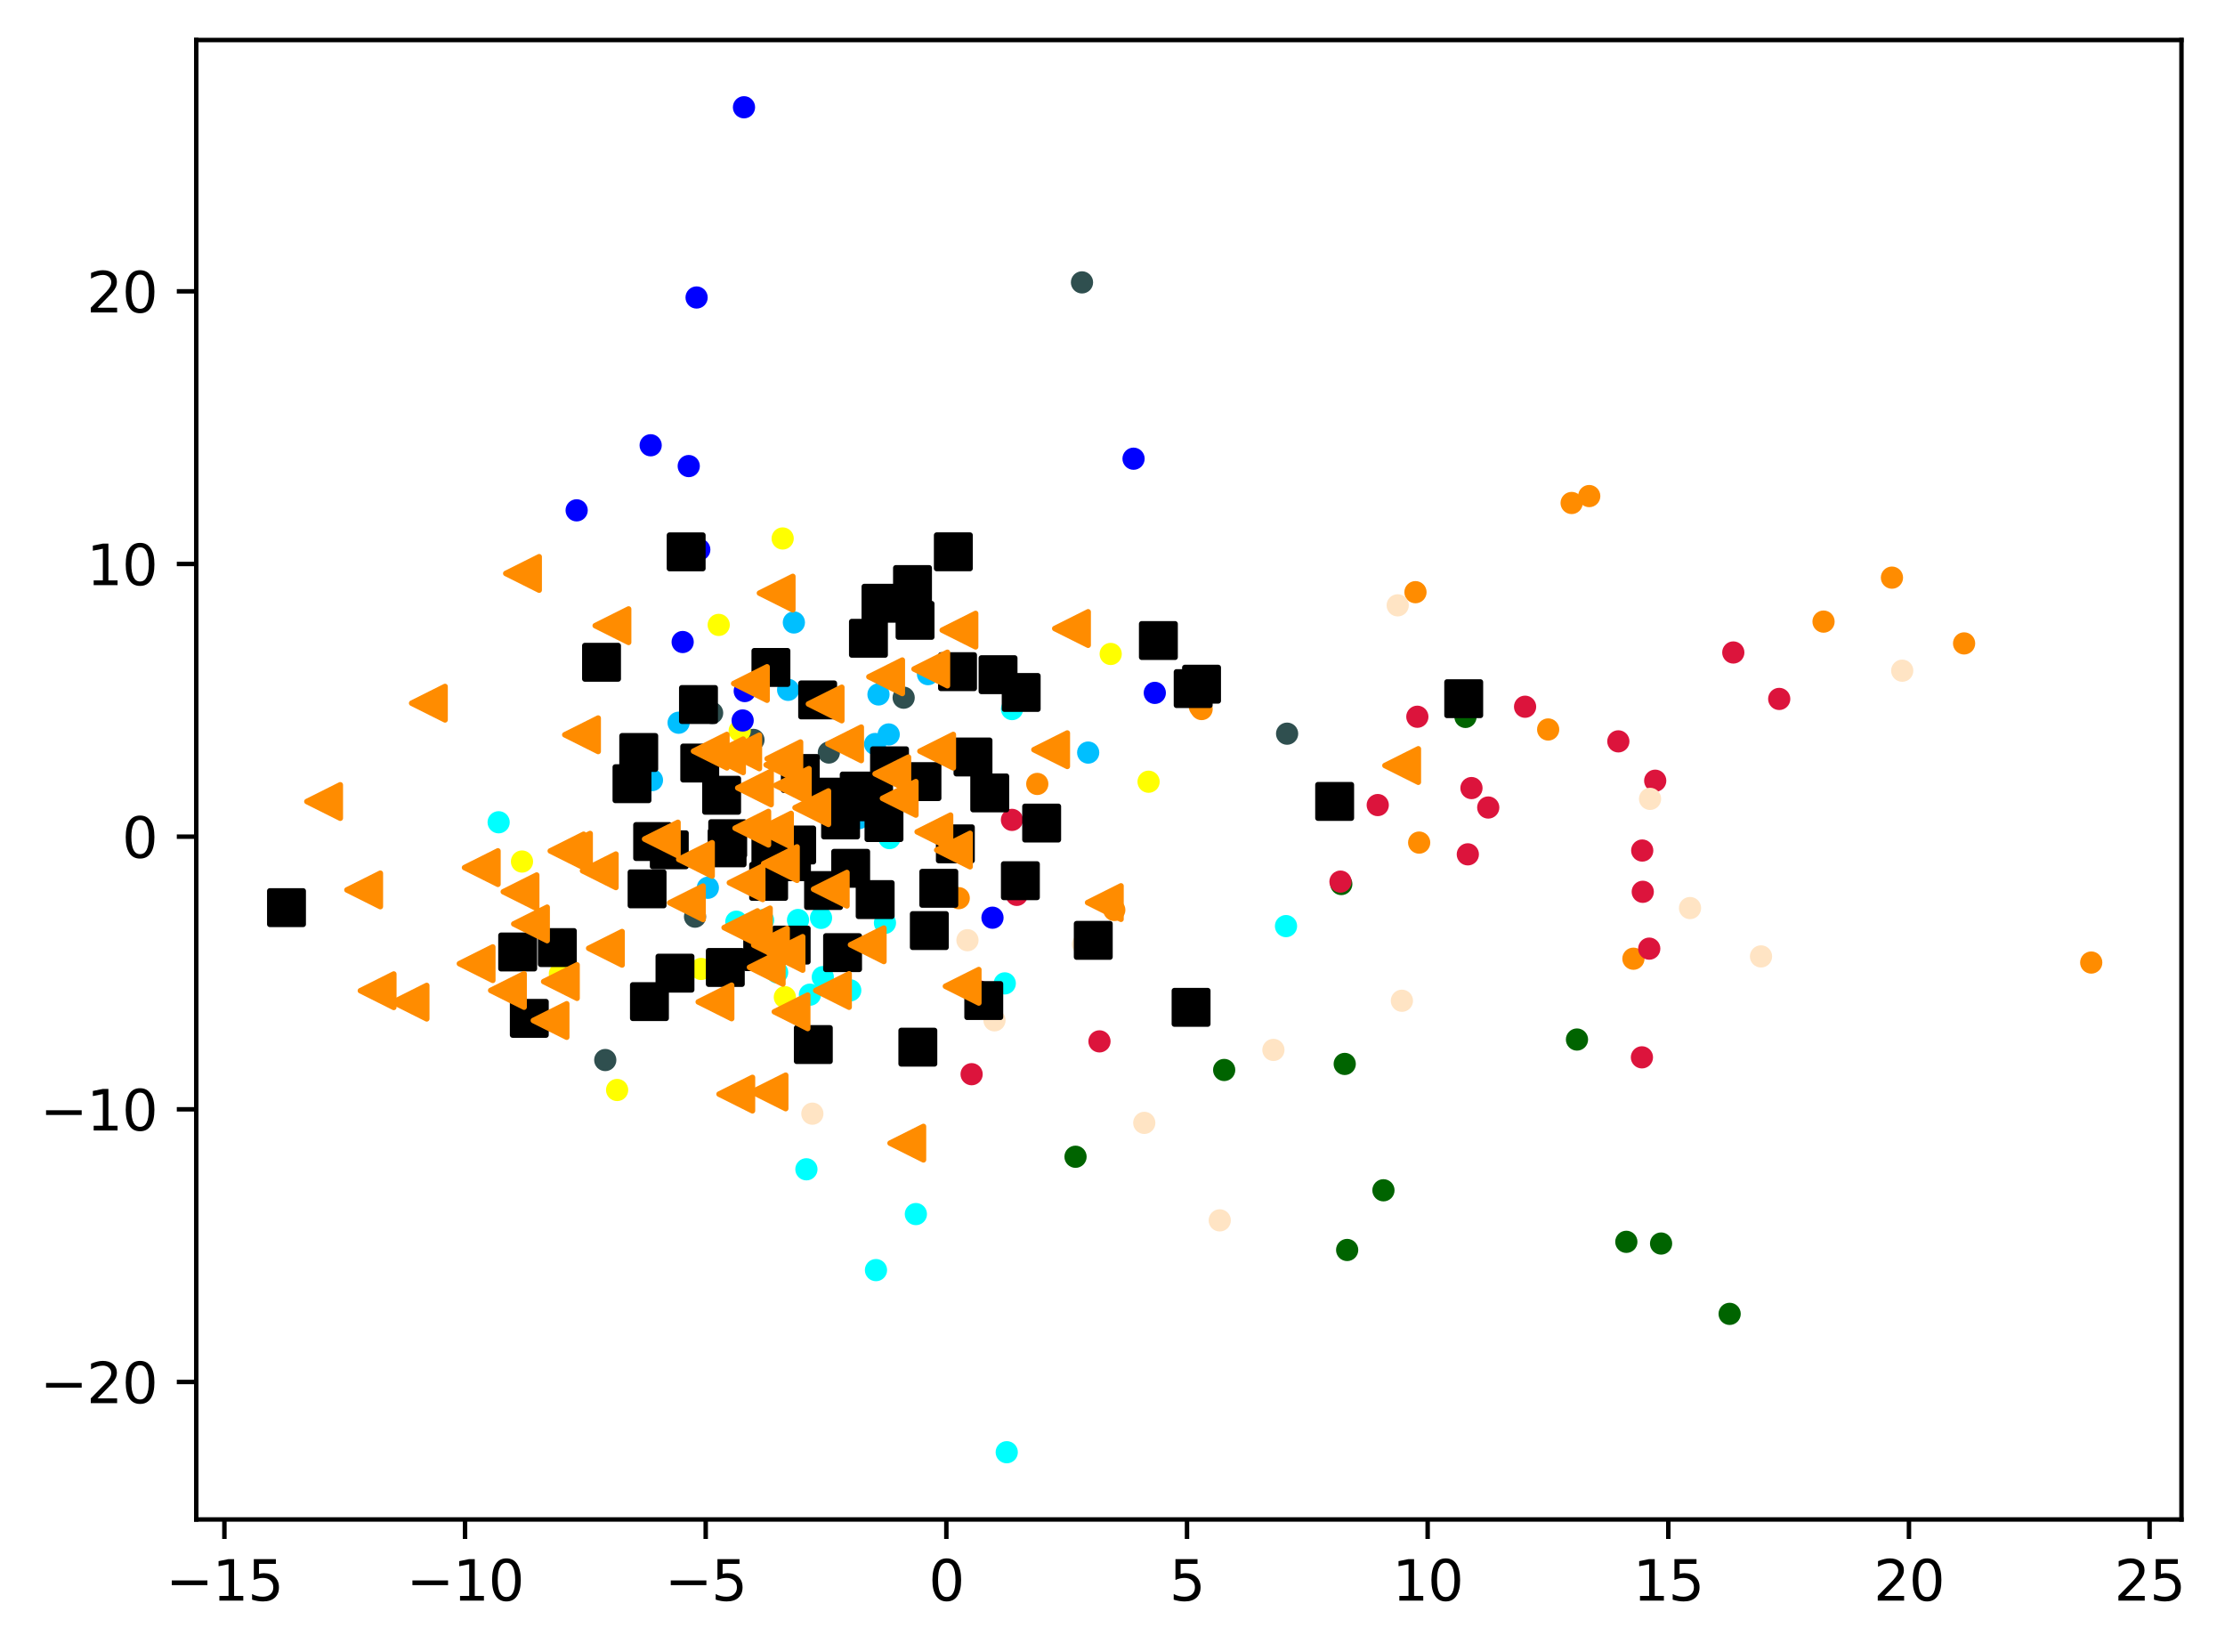 <?xml version="1.0" encoding="utf-8" standalone="no"?>
<!DOCTYPE svg PUBLIC "-//W3C//DTD SVG 1.1//EN"
  "http://www.w3.org/Graphics/SVG/1.1/DTD/svg11.dtd">
<svg xmlns:xlink="http://www.w3.org/1999/xlink" width="400.256pt" height="297.19pt" viewBox="0 0 400.256 297.19" xmlns="http://www.w3.org/2000/svg" version="1.1">
 <defs>
  <style type="text/css">*{stroke-linejoin: round; stroke-linecap: butt}</style>
 </defs>
 <g id="figure_1">
  <g id="patch_1">
   <path d="M 0 297.19 
L 400.256 297.19 
L 400.256 0 
L 0 0 
z
" style="fill: #ffffff"/>
  </g>
  <g id="axes_1">
   <g id="patch_2">
    <path d="M 35.305 273.312 
L 392.425 273.312 
L 392.425 7.2 
L 35.305 7.2 
z
" style="fill: #ffffff"/>
   </g>
   <g id="PathCollection_1">
    <defs>
     <path id="m249f05733f" d="M 0 1.5 
C 0.398 1.5 0.779 1.342 1.061 1.061 
C 1.342 0.779 1.5 0.398 1.5 0 
C 1.5 -0.398 1.342 -0.779 1.061 -1.061 
C 0.779 -1.342 0.398 -1.5 0 -1.5 
C -0.398 -1.5 -0.779 -1.342 -1.061 -1.061 
C -1.342 -0.779 -1.5 -0.398 -1.5 0 
C -1.5 0.398 -1.342 0.779 -1.061 1.061 
C -0.779 1.342 -0.398 1.5 0 1.5 
z
" style="stroke: #ff8c00"/>
    </defs>
    <g clip-path="url(#p30c69bd52c)">
     <use xlink:href="#m249f05733f" x="278.499" y="131.215" style="fill: #ff8c00; stroke: #ff8c00"/>
     <use xlink:href="#m249f05733f" x="172.466" y="161.555" style="fill: #ff8c00; stroke: #ff8c00"/>
     <use xlink:href="#m249f05733f" x="285.888" y="89.231" style="fill: #ff8c00; stroke: #ff8c00"/>
     <use xlink:href="#m249f05733f" x="328.037" y="111.811" style="fill: #ff8c00; stroke: #ff8c00"/>
     <use xlink:href="#m249f05733f" x="254.63" y="106.518" style="fill: #ff8c00; stroke: #ff8c00"/>
     <use xlink:href="#m249f05733f" x="200.449" y="163.679" style="fill: #ff8c00; stroke: #ff8c00"/>
     <use xlink:href="#m249f05733f" x="293.836" y="172.446" style="fill: #ff8c00; stroke: #ff8c00"/>
     <use xlink:href="#m249f05733f" x="215.845" y="127.097" style="fill: #ff8c00; stroke: #ff8c00"/>
     <use xlink:href="#m249f05733f" x="216.158" y="127.538" style="fill: #ff8c00; stroke: #ff8c00"/>
     <use xlink:href="#m249f05733f" x="255.294" y="151.561" style="fill: #ff8c00; stroke: #ff8c00"/>
     <use xlink:href="#m249f05733f" x="353.322" y="115.733" style="fill: #ff8c00; stroke: #ff8c00"/>
     <use xlink:href="#m249f05733f" x="376.192" y="173.136" style="fill: #ff8c00; stroke: #ff8c00"/>
     <use xlink:href="#m249f05733f" x="340.344" y="103.902" style="fill: #ff8c00; stroke: #ff8c00"/>
     <use xlink:href="#m249f05733f" x="282.724" y="90.474" style="fill: #ff8c00; stroke: #ff8c00"/>
     <use xlink:href="#m249f05733f" x="186.596" y="141.009" style="fill: #ff8c00; stroke: #ff8c00"/>
    </g>
   </g>
   <g id="PathCollection_2">
    <defs>
     <path id="m7007bc467b" d="M 0 1.5 
C 0.398 1.5 0.779 1.342 1.061 1.061 
C 1.342 0.779 1.5 0.398 1.5 0 
C 1.5 -0.398 1.342 -0.779 1.061 -1.061 
C 0.779 -1.342 0.398 -1.5 0 -1.5 
C -0.398 -1.5 -0.779 -1.342 -1.061 -1.061 
C -1.342 -0.779 -1.5 -0.398 -1.5 0 
C -1.5 0.398 -1.342 0.779 -1.061 1.061 
C -0.779 1.342 -0.398 1.5 0 1.5 
z
" style="stroke: #006400"/>
    </defs>
    <g clip-path="url(#p30c69bd52c)">
     <use xlink:href="#m7007bc467b" x="248.867" y="214.1" style="fill: #006400; stroke: #006400"/>
     <use xlink:href="#m7007bc467b" x="263.628" y="128.954" style="fill: #006400; stroke: #006400"/>
     <use xlink:href="#m7007bc467b" x="298.813" y="223.679" style="fill: #006400; stroke: #006400"/>
     <use xlink:href="#m7007bc467b" x="193.478" y="208.068" style="fill: #006400; stroke: #006400"/>
     <use xlink:href="#m7007bc467b" x="292.562" y="223.372" style="fill: #006400; stroke: #006400"/>
     <use xlink:href="#m7007bc467b" x="241.285" y="159.012" style="fill: #006400; stroke: #006400"/>
     <use xlink:href="#m7007bc467b" x="311.145" y="236.329" style="fill: #006400; stroke: #006400"/>
     <use xlink:href="#m7007bc467b" x="241.903" y="191.373" style="fill: #006400; stroke: #006400"/>
     <use xlink:href="#m7007bc467b" x="283.684" y="186.983" style="fill: #006400; stroke: #006400"/>
     <use xlink:href="#m7007bc467b" x="242.341" y="224.837" style="fill: #006400; stroke: #006400"/>
     <use xlink:href="#m7007bc467b" x="220.216" y="192.46" style="fill: #006400; stroke: #006400"/>
    </g>
   </g>
   <g id="PathCollection_3">
    <defs>
     <path id="ma12c6353f6" d="M 0 1.5 
C 0.398 1.5 0.779 1.342 1.061 1.061 
C 1.342 0.779 1.5 0.398 1.5 0 
C 1.5 -0.398 1.342 -0.779 1.061 -1.061 
C 0.779 -1.342 0.398 -1.5 0 -1.5 
C -0.398 -1.5 -0.779 -1.342 -1.061 -1.061 
C -1.342 -0.779 -1.5 -0.398 -1.5 0 
C -1.5 0.398 -1.342 0.779 -1.061 1.061 
C -0.779 1.342 -0.398 1.5 0 1.5 
z
" style="stroke: #2f4f4f"/>
    </defs>
    <g clip-path="url(#p30c69bd52c)">
     <use xlink:href="#ma12c6353f6" x="231.537" y="131.969" style="fill: #2f4f4f; stroke: #2f4f4f"/>
     <use xlink:href="#ma12c6353f6" x="135.539" y="133.087" style="fill: #2f4f4f; stroke: #2f4f4f"/>
     <use xlink:href="#ma12c6353f6" x="162.56" y="125.497" style="fill: #2f4f4f; stroke: #2f4f4f"/>
     <use xlink:href="#ma12c6353f6" x="125.031" y="164.884" style="fill: #2f4f4f; stroke: #2f4f4f"/>
     <use xlink:href="#ma12c6353f6" x="128.104" y="128.245" style="fill: #2f4f4f; stroke: #2f4f4f"/>
     <use xlink:href="#ma12c6353f6" x="149.103" y="135.36" style="fill: #2f4f4f; stroke: #2f4f4f"/>
     <use xlink:href="#ma12c6353f6" x="194.64" y="50.794" style="fill: #2f4f4f; stroke: #2f4f4f"/>
     <use xlink:href="#ma12c6353f6" x="160.185" y="150.003" style="fill: #2f4f4f; stroke: #2f4f4f"/>
     <use xlink:href="#ma12c6353f6" x="108.881" y="190.673" style="fill: #2f4f4f; stroke: #2f4f4f"/>
    </g>
   </g>
   <g id="PathCollection_4">
    <defs>
     <path id="m478b1f4c44" d="M 0 1.5 
C 0.398 1.5 0.779 1.342 1.061 1.061 
C 1.342 0.779 1.5 0.398 1.5 0 
C 1.5 -0.398 1.342 -0.779 1.061 -1.061 
C 0.779 -1.342 0.398 -1.5 0 -1.5 
C -0.398 -1.5 -0.779 -1.342 -1.061 -1.061 
C -1.342 -0.779 -1.5 -0.398 -1.5 0 
C -1.5 0.398 -1.342 0.779 -1.061 1.061 
C -0.779 1.342 -0.398 1.5 0 1.5 
z
" style="stroke: #00bfff"/>
    </defs>
    <g clip-path="url(#p30c69bd52c)">
     <use xlink:href="#m478b1f4c44" x="156.511" y="146.781" style="fill: #00bfff; stroke: #00bfff"/>
     <use xlink:href="#m478b1f4c44" x="142.81" y="111.966" style="fill: #00bfff; stroke: #00bfff"/>
     <use xlink:href="#m478b1f4c44" x="141.776" y="124.084" style="fill: #00bfff; stroke: #00bfff"/>
     <use xlink:href="#m478b1f4c44" x="158.031" y="124.912" style="fill: #00bfff; stroke: #00bfff"/>
     <use xlink:href="#m478b1f4c44" x="159.314" y="146.089" style="fill: #00bfff; stroke: #00bfff"/>
     <use xlink:href="#m478b1f4c44" x="195.753" y="135.37" style="fill: #00bfff; stroke: #00bfff"/>
     <use xlink:href="#m478b1f4c44" x="166.939" y="121.26" style="fill: #00bfff; stroke: #00bfff"/>
     <use xlink:href="#m478b1f4c44" x="154.523" y="147.151" style="fill: #00bfff; stroke: #00bfff"/>
     <use xlink:href="#m478b1f4c44" x="157.428" y="133.828" style="fill: #00bfff; stroke: #00bfff"/>
     <use xlink:href="#m478b1f4c44" x="122.075" y="129.999" style="fill: #00bfff; stroke: #00bfff"/>
     <use xlink:href="#m478b1f4c44" x="159.869" y="132.108" style="fill: #00bfff; stroke: #00bfff"/>
     <use xlink:href="#m478b1f4c44" x="127.336" y="159.686" style="fill: #00bfff; stroke: #00bfff"/>
     <use xlink:href="#m478b1f4c44" x="117.282" y="140.326" style="fill: #00bfff; stroke: #00bfff"/>
    </g>
   </g>
   <g id="PathCollection_5">
    <defs>
     <path id="meb91147ff7" d="M 0 1.5 
C 0.398 1.5 0.779 1.342 1.061 1.061 
C 1.342 0.779 1.5 0.398 1.5 0 
C 1.5 -0.398 1.342 -0.779 1.061 -1.061 
C 0.779 -1.342 0.398 -1.5 0 -1.5 
C -0.398 -1.5 -0.779 -1.342 -1.061 -1.061 
C -1.342 -0.779 -1.5 -0.398 -1.5 0 
C -1.5 0.398 -1.342 0.779 -1.061 1.061 
C -0.779 1.342 -0.398 1.5 0 1.5 
z
" style="stroke: #ffff00"/>
    </defs>
    <g clip-path="url(#p30c69bd52c)">
     <use xlink:href="#meb91147ff7" x="131.084" y="144.485" style="fill: #ffff00; stroke: #ffff00"/>
     <use xlink:href="#meb91147ff7" x="111.014" y="196.059" style="fill: #ffff00; stroke: #ffff00"/>
     <use xlink:href="#meb91147ff7" x="129.289" y="112.404" style="fill: #ffff00; stroke: #ffff00"/>
     <use xlink:href="#meb91147ff7" x="140.794" y="96.857" style="fill: #ffff00; stroke: #ffff00"/>
     <use xlink:href="#meb91147ff7" x="93.901" y="154.967" style="fill: #ffff00; stroke: #ffff00"/>
     <use xlink:href="#meb91147ff7" x="127.024" y="154.097" style="fill: #ffff00; stroke: #ffff00"/>
     <use xlink:href="#meb91147ff7" x="133.065" y="131.451" style="fill: #ffff00; stroke: #ffff00"/>
     <use xlink:href="#meb91147ff7" x="199.803" y="117.629" style="fill: #ffff00; stroke: #ffff00"/>
     <use xlink:href="#meb91147ff7" x="141.189" y="179.361" style="fill: #ffff00; stroke: #ffff00"/>
     <use xlink:href="#meb91147ff7" x="115.688" y="158.644" style="fill: #ffff00; stroke: #ffff00"/>
     <use xlink:href="#meb91147ff7" x="206.618" y="140.61" style="fill: #ffff00; stroke: #ffff00"/>
     <use xlink:href="#meb91147ff7" x="130.675" y="143.252" style="fill: #ffff00; stroke: #ffff00"/>
     <use xlink:href="#meb91147ff7" x="126.127" y="174.288" style="fill: #ffff00; stroke: #ffff00"/>
     <use xlink:href="#meb91147ff7" x="100.72" y="175.158" style="fill: #ffff00; stroke: #ffff00"/>
    </g>
   </g>
   <g id="PathCollection_6">
    <defs>
     <path id="m4ea1541c73" d="M 0 1.5 
C 0.398 1.5 0.779 1.342 1.061 1.061 
C 1.342 0.779 1.5 0.398 1.5 0 
C 1.5 -0.398 1.342 -0.779 1.061 -1.061 
C 0.779 -1.342 0.398 -1.5 0 -1.5 
C -0.398 -1.5 -0.779 -1.342 -1.061 -1.061 
C -1.342 -0.779 -1.5 -0.398 -1.5 0 
C -1.5 0.398 -1.342 0.779 -1.061 1.061 
C -0.779 1.342 -0.398 1.5 0 1.5 
z
" style="stroke: #00ffff"/>
    </defs>
    <g clip-path="url(#p30c69bd52c)">
     <use xlink:href="#m4ea1541c73" x="145.695" y="178.916" style="fill: #00ffff; stroke: #00ffff"/>
     <use xlink:href="#m4ea1541c73" x="143.558" y="165.484" style="fill: #00ffff; stroke: #00ffff"/>
     <use xlink:href="#m4ea1541c73" x="182.053" y="127.547" style="fill: #00ffff; stroke: #00ffff"/>
     <use xlink:href="#m4ea1541c73" x="160.002" y="150.751" style="fill: #00ffff; stroke: #00ffff"/>
     <use xlink:href="#m4ea1541c73" x="180.749" y="176.884" style="fill: #00ffff; stroke: #00ffff"/>
     <use xlink:href="#m4ea1541c73" x="148.014" y="175.761" style="fill: #00ffff; stroke: #00ffff"/>
     <use xlink:href="#m4ea1541c73" x="181.103" y="261.216" style="fill: #00ffff; stroke: #00ffff"/>
     <use xlink:href="#m4ea1541c73" x="157.58" y="228.459" style="fill: #00ffff; stroke: #00ffff"/>
     <use xlink:href="#m4ea1541c73" x="120.89" y="175.085" style="fill: #00ffff; stroke: #00ffff"/>
     <use xlink:href="#m4ea1541c73" x="139.798" y="174.906" style="fill: #00ffff; stroke: #00ffff"/>
     <use xlink:href="#m4ea1541c73" x="132.467" y="165.791" style="fill: #00ffff; stroke: #00ffff"/>
     <use xlink:href="#m4ea1541c73" x="137.272" y="165.509" style="fill: #00ffff; stroke: #00ffff"/>
     <use xlink:href="#m4ea1541c73" x="175.908" y="136.363" style="fill: #00ffff; stroke: #00ffff"/>
     <use xlink:href="#m4ea1541c73" x="147.698" y="165.104" style="fill: #00ffff; stroke: #00ffff"/>
     <use xlink:href="#m4ea1541c73" x="145.065" y="210.325" style="fill: #00ffff; stroke: #00ffff"/>
     <use xlink:href="#m4ea1541c73" x="231.34" y="166.581" style="fill: #00ffff; stroke: #00ffff"/>
     <use xlink:href="#m4ea1541c73" x="152.952" y="178.14" style="fill: #00ffff; stroke: #00ffff"/>
     <use xlink:href="#m4ea1541c73" x="164.756" y="218.379" style="fill: #00ffff; stroke: #00ffff"/>
     <use xlink:href="#m4ea1541c73" x="159.195" y="166.001" style="fill: #00ffff; stroke: #00ffff"/>
     <use xlink:href="#m4ea1541c73" x="89.702" y="147.904" style="fill: #00ffff; stroke: #00ffff"/>
     <use xlink:href="#m4ea1541c73" x="144.924" y="186.267" style="fill: #00ffff; stroke: #00ffff"/>
    </g>
   </g>
   <g id="PathCollection_7">
    <defs>
     <path id="m475342ee6a" d="M 0 1.5 
C 0.398 1.5 0.779 1.342 1.061 1.061 
C 1.342 0.779 1.5 0.398 1.5 0 
C 1.5 -0.398 1.342 -0.779 1.061 -1.061 
C 0.779 -1.342 0.398 -1.5 0 -1.5 
C -0.398 -1.5 -0.779 -1.342 -1.061 -1.061 
C -1.342 -0.779 -1.5 -0.398 -1.5 0 
C -1.5 0.398 -1.342 0.779 -1.061 1.061 
C -0.779 1.342 -0.398 1.5 0 1.5 
z
" style="stroke: #0000ff"/>
    </defs>
    <g clip-path="url(#p30c69bd52c)">
     <use xlink:href="#m475342ee6a" x="178.538" y="165.069" style="fill: #0000ff; stroke: #0000ff"/>
     <use xlink:href="#m475342ee6a" x="207.737" y="124.63" style="fill: #0000ff; stroke: #0000ff"/>
     <use xlink:href="#m475342ee6a" x="117.049" y="80.093" style="fill: #0000ff; stroke: #0000ff"/>
     <use xlink:href="#m475342ee6a" x="133.595" y="129.594" style="fill: #0000ff; stroke: #0000ff"/>
     <use xlink:href="#m475342ee6a" x="125.796" y="98.862" style="fill: #0000ff; stroke: #0000ff"/>
     <use xlink:href="#m475342ee6a" x="203.915" y="82.51" style="fill: #0000ff; stroke: #0000ff"/>
     <use xlink:href="#m475342ee6a" x="133.973" y="124.304" style="fill: #0000ff; stroke: #0000ff"/>
     <use xlink:href="#m475342ee6a" x="125.311" y="53.512" style="fill: #0000ff; stroke: #0000ff"/>
     <use xlink:href="#m475342ee6a" x="103.735" y="91.796" style="fill: #0000ff; stroke: #0000ff"/>
     <use xlink:href="#m475342ee6a" x="133.836" y="19.296" style="fill: #0000ff; stroke: #0000ff"/>
     <use xlink:href="#m475342ee6a" x="123.897" y="83.835" style="fill: #0000ff; stroke: #0000ff"/>
     <use xlink:href="#m475342ee6a" x="122.805" y="115.482" style="fill: #0000ff; stroke: #0000ff"/>
    </g>
   </g>
   <g id="PathCollection_8">
    <defs>
     <path id="md95b2ec59e" d="M 0 1.5 
C 0.398 1.5 0.779 1.342 1.061 1.061 
C 1.342 0.779 1.5 0.398 1.5 0 
C 1.5 -0.398 1.342 -0.779 1.061 -1.061 
C 0.779 -1.342 0.398 -1.5 0 -1.5 
C -0.398 -1.5 -0.779 -1.342 -1.061 -1.061 
C -1.342 -0.779 -1.5 -0.398 -1.5 0 
C -1.5 0.398 -1.342 0.779 -1.061 1.061 
C -0.779 1.342 -0.398 1.5 0 1.5 
z
" style="stroke: #dc143c"/>
    </defs>
    <g clip-path="url(#p30c69bd52c)">
     <use xlink:href="#md95b2ec59e" x="295.516" y="160.411" style="fill: #dc143c; stroke: #dc143c"/>
     <use xlink:href="#md95b2ec59e" x="264.703" y="141.753" style="fill: #dc143c; stroke: #dc143c"/>
     <use xlink:href="#md95b2ec59e" x="297.757" y="140.431" style="fill: #dc143c; stroke: #dc143c"/>
     <use xlink:href="#md95b2ec59e" x="254.967" y="128.923" style="fill: #dc143c; stroke: #dc143c"/>
     <use xlink:href="#md95b2ec59e" x="291.124" y="133.351" style="fill: #dc143c; stroke: #dc143c"/>
     <use xlink:href="#md95b2ec59e" x="247.842" y="144.81" style="fill: #dc143c; stroke: #dc143c"/>
     <use xlink:href="#md95b2ec59e" x="274.347" y="127.122" style="fill: #dc143c; stroke: #dc143c"/>
     <use xlink:href="#md95b2ec59e" x="241.138" y="158.579" style="fill: #dc143c; stroke: #dc143c"/>
     <use xlink:href="#md95b2ec59e" x="182.041" y="147.475" style="fill: #dc143c; stroke: #dc143c"/>
     <use xlink:href="#md95b2ec59e" x="295.366" y="190.187" style="fill: #dc143c; stroke: #dc143c"/>
     <use xlink:href="#md95b2ec59e" x="295.419" y="152.989" style="fill: #dc143c; stroke: #dc143c"/>
     <use xlink:href="#md95b2ec59e" x="197.786" y="187.315" style="fill: #dc143c; stroke: #dc143c"/>
     <use xlink:href="#md95b2ec59e" x="267.72" y="145.251" style="fill: #dc143c; stroke: #dc143c"/>
     <use xlink:href="#md95b2ec59e" x="176.067" y="178.288" style="fill: #dc143c; stroke: #dc143c"/>
     <use xlink:href="#md95b2ec59e" x="320.064" y="125.719" style="fill: #dc143c; stroke: #dc143c"/>
     <use xlink:href="#md95b2ec59e" x="296.683" y="170.634" style="fill: #dc143c; stroke: #dc143c"/>
     <use xlink:href="#md95b2ec59e" x="311.804" y="117.365" style="fill: #dc143c; stroke: #dc143c"/>
     <use xlink:href="#md95b2ec59e" x="182.905" y="160.965" style="fill: #dc143c; stroke: #dc143c"/>
     <use xlink:href="#md95b2ec59e" x="264.047" y="153.671" style="fill: #dc143c; stroke: #dc143c"/>
     <use xlink:href="#md95b2ec59e" x="174.785" y="193.218" style="fill: #dc143c; stroke: #dc143c"/>
    </g>
   </g>
   <g id="PathCollection_9">
    <defs>
     <path id="m4b55463015" d="M 0 1.5 
C 0.398 1.5 0.779 1.342 1.061 1.061 
C 1.342 0.779 1.5 0.398 1.5 0 
C 1.5 -0.398 1.342 -0.779 1.061 -1.061 
C 0.779 -1.342 0.398 -1.5 0 -1.5 
C -0.398 -1.5 -0.779 -1.342 -1.061 -1.061 
C -1.342 -0.779 -1.5 -0.398 -1.5 0 
C -1.5 0.398 -1.342 0.779 -1.061 1.061 
C -0.779 1.342 -0.398 1.5 0 1.5 
z
" style="stroke: #ffe4c4"/>
    </defs>
    <g clip-path="url(#p30c69bd52c)">
     <use xlink:href="#m4b55463015" x="342.191" y="120.64" style="fill: #ffe4c4; stroke: #ffe4c4"/>
     <use xlink:href="#m4b55463015" x="304.017" y="163.336" style="fill: #ffe4c4; stroke: #ffe4c4"/>
     <use xlink:href="#m4b55463015" x="194.815" y="169.852" style="fill: #ffe4c4; stroke: #ffe4c4"/>
     <use xlink:href="#m4b55463015" x="205.843" y="201.977" style="fill: #ffe4c4; stroke: #ffe4c4"/>
     <use xlink:href="#m4b55463015" x="316.789" y="172.034" style="fill: #ffe4c4; stroke: #ffe4c4"/>
     <use xlink:href="#m4b55463015" x="174.035" y="169.115" style="fill: #ffe4c4; stroke: #ffe4c4"/>
     <use xlink:href="#m4b55463015" x="296.828" y="143.695" style="fill: #ffe4c4; stroke: #ffe4c4"/>
     <use xlink:href="#m4b55463015" x="146.137" y="200.317" style="fill: #ffe4c4; stroke: #ffe4c4"/>
     <use xlink:href="#m4b55463015" x="219.42" y="219.511" style="fill: #ffe4c4; stroke: #ffe4c4"/>
     <use xlink:href="#m4b55463015" x="229.075" y="188.853" style="fill: #ffe4c4; stroke: #ffe4c4"/>
     <use xlink:href="#m4b55463015" x="252.187" y="180.007" style="fill: #ffe4c4; stroke: #ffe4c4"/>
     <use xlink:href="#m4b55463015" x="251.434" y="108.884" style="fill: #ffe4c4; stroke: #ffe4c4"/>
     <use xlink:href="#m4b55463015" x="178.899" y="183.53" style="fill: #ffe4c4; stroke: #ffe4c4"/>
    </g>
   </g>
   <g id="PathCollection_10">
    <defs>
     <path id="m45d7e70e7c" d="M -3 3 
L 3 3 
L 3 -3 
L -3 -3 
z
" style="stroke: #000000"/>
    </defs>
    <g clip-path="url(#p30c69bd52c)">
     <use xlink:href="#m45d7e70e7c" x="160.017" y="137.747" style="stroke: #000000"/>
     <use xlink:href="#m45d7e70e7c" x="165.111" y="188.357" style="stroke: #000000"/>
     <use xlink:href="#m45d7e70e7c" x="172.251" y="120.816" style="stroke: #000000"/>
     <use xlink:href="#m45d7e70e7c" x="138.268" y="158.533" style="stroke: #000000"/>
     <use xlink:href="#m45d7e70e7c" x="137.204" y="171.174" style="stroke: #000000"/>
     <use xlink:href="#m45d7e70e7c" x="121.423" y="175.044" style="stroke: #000000"/>
     <use xlink:href="#m45d7e70e7c" x="142.327" y="169.994" style="stroke: #000000"/>
     <use xlink:href="#m45d7e70e7c" x="183.557" y="158.413" style="stroke: #000000"/>
     <use xlink:href="#m45d7e70e7c" x="143.964" y="139.125" style="stroke: #000000"/>
     <use xlink:href="#m45d7e70e7c" x="164.607" y="111.586" style="stroke: #000000"/>
     <use xlink:href="#m45d7e70e7c" x="120.399" y="152.852" style="stroke: #000000"/>
     <use xlink:href="#m45d7e70e7c" x="116.403" y="159.884" style="stroke: #000000"/>
     <use xlink:href="#m45d7e70e7c" x="113.688" y="140.967" style="stroke: #000000"/>
     <use xlink:href="#m45d7e70e7c" x="100.262" y="170.442" style="stroke: #000000"/>
     <use xlink:href="#m45d7e70e7c" x="143.317" y="151.991" style="stroke: #000000"/>
     <use xlink:href="#m45d7e70e7c" x="167.177" y="167.387" style="stroke: #000000"/>
     <use xlink:href="#m45d7e70e7c" x="114.903" y="135.352" style="stroke: #000000"/>
     <use xlink:href="#m45d7e70e7c" x="117.406" y="151.372" style="stroke: #000000"/>
     <use xlink:href="#m45d7e70e7c" x="183.701" y="124.555" style="stroke: #000000"/>
     <use xlink:href="#m45d7e70e7c" x="175.032" y="136.16" style="stroke: #000000"/>
     <use xlink:href="#m45d7e70e7c" x="165.852" y="140.59" style="stroke: #000000"/>
     <use xlink:href="#m45d7e70e7c" x="171.496" y="99.256" style="stroke: #000000"/>
     <use xlink:href="#m45d7e70e7c" x="176.97" y="179.97" style="stroke: #000000"/>
     <use xlink:href="#m45d7e70e7c" x="125.877" y="137.25" style="stroke: #000000"/>
     <use xlink:href="#m45d7e70e7c" x="147.087" y="125.897" style="stroke: #000000"/>
     <use xlink:href="#m45d7e70e7c" x="151.215" y="147.487" style="stroke: #000000"/>
     <use xlink:href="#m45d7e70e7c" x="142.381" y="155.006" style="stroke: #000000"/>
     <use xlink:href="#m45d7e70e7c" x="130.909" y="150.855" style="stroke: #000000"/>
     <use xlink:href="#m45d7e70e7c" x="154.566" y="142.283" style="stroke: #000000"/>
     <use xlink:href="#m45d7e70e7c" x="178.044" y="142.625" style="stroke: #000000"/>
     <use xlink:href="#m45d7e70e7c" x="157.434" y="161.814" style="stroke: #000000"/>
     <use xlink:href="#m45d7e70e7c" x="214.264" y="181.194" style="stroke: #000000"/>
     <use xlink:href="#m45d7e70e7c" x="164.152" y="105.142" style="stroke: #000000"/>
     <use xlink:href="#m45d7e70e7c" x="153.028" y="156.188" style="stroke: #000000"/>
     <use xlink:href="#m45d7e70e7c" x="138.676" y="153.587" style="stroke: #000000"/>
     <use xlink:href="#m45d7e70e7c" x="123.434" y="99.265" style="stroke: #000000"/>
     <use xlink:href="#m45d7e70e7c" x="216.145" y="123.066" style="stroke: #000000"/>
     <use xlink:href="#m45d7e70e7c" x="108.209" y="119.125" style="stroke: #000000"/>
     <use xlink:href="#m45d7e70e7c" x="240.091" y="144.152" style="stroke: #000000"/>
     <use xlink:href="#m45d7e70e7c" x="168.882" y="159.786" style="stroke: #000000"/>
     <use xlink:href="#m45d7e70e7c" x="116.828" y="180.162" style="stroke: #000000"/>
     <use xlink:href="#m45d7e70e7c" x="129.813" y="143.049" style="stroke: #000000"/>
     <use xlink:href="#m45d7e70e7c" x="51.537" y="163.258" style="stroke: #000000"/>
     <use xlink:href="#m45d7e70e7c" x="146.308" y="187.887" style="stroke: #000000"/>
     <use xlink:href="#m45d7e70e7c" x="196.667" y="169.147" style="stroke: #000000"/>
     <use xlink:href="#m45d7e70e7c" x="130.476" y="174.021" style="stroke: #000000"/>
     <use xlink:href="#m45d7e70e7c" x="130.796" y="152.507" style="stroke: #000000"/>
     <use xlink:href="#m45d7e70e7c" x="156.225" y="114.81" style="stroke: #000000"/>
     <use xlink:href="#m45d7e70e7c" x="148.15" y="160.182" style="stroke: #000000"/>
     <use xlink:href="#m45d7e70e7c" x="214.64" y="123.86" style="stroke: #000000"/>
     <use xlink:href="#m45d7e70e7c" x="159.02" y="147.958" style="stroke: #000000"/>
     <use xlink:href="#m45d7e70e7c" x="151.571" y="171.353" style="stroke: #000000"/>
     <use xlink:href="#m45d7e70e7c" x="149.498" y="143.383" style="stroke: #000000"/>
     <use xlink:href="#m45d7e70e7c" x="179.538" y="121.358" style="stroke: #000000"/>
     <use xlink:href="#m45d7e70e7c" x="95.218" y="183.175" style="stroke: #000000"/>
     <use xlink:href="#m45d7e70e7c" x="138.681" y="120.056" style="stroke: #000000"/>
     <use xlink:href="#m45d7e70e7c" x="263.309" y="125.676" style="stroke: #000000"/>
     <use xlink:href="#m45d7e70e7c" x="208.382" y="115.215" style="stroke: #000000"/>
     <use xlink:href="#m45d7e70e7c" x="157.154" y="144.225" style="stroke: #000000"/>
     <use xlink:href="#m45d7e70e7c" x="187.385" y="148.047" style="stroke: #000000"/>
     <use xlink:href="#m45d7e70e7c" x="93.126" y="171.237" style="stroke: #000000"/>
     <use xlink:href="#m45d7e70e7c" x="171.86" y="151.784" style="stroke: #000000"/>
     <use xlink:href="#m45d7e70e7c" x="158.481" y="108.508" style="stroke: #000000"/>
     <use xlink:href="#m45d7e70e7c" x="125.65" y="126.723" style="stroke: #000000"/>
    </g>
   </g>
   <g id="PathCollection_11">
    <defs>
     <path id="m2136309461" d="M -3 -0 
L 3 3 
L 3 -3 
z
" style="stroke: #ff8c00"/>
    </defs>
    <g clip-path="url(#p30c69bd52c)">
     <use xlink:href="#m2136309461" x="252.141" y="137.698" style="fill: #ff8c00; stroke: #ff8c00"/>
     <use xlink:href="#m2136309461" x="167.432" y="120.336" style="fill: #ff8c00; stroke: #ff8c00"/>
     <use xlink:href="#m2136309461" x="85.645" y="173.336" style="fill: #ff8c00; stroke: #ff8c00"/>
     <use xlink:href="#m2136309461" x="98.946" y="183.56" style="fill: #ff8c00; stroke: #ff8c00"/>
     <use xlink:href="#m2136309461" x="67.838" y="178.202" style="fill: #ff8c00; stroke: #ff8c00"/>
     <use xlink:href="#m2136309461" x="65.416" y="160.072" style="fill: #ff8c00; stroke: #ff8c00"/>
     <use xlink:href="#m2136309461" x="135.524" y="166.367" style="fill: #ff8c00; stroke: #ff8c00"/>
     <use xlink:href="#m2136309461" x="130.688" y="135.953" style="fill: #ff8c00; stroke: #ff8c00"/>
     <use xlink:href="#m2136309461" x="93.989" y="103.147" style="fill: #ff8c00; stroke: #ff8c00"/>
     <use xlink:href="#m2136309461" x="93.545" y="160.402" style="fill: #ff8c00; stroke: #ff8c00"/>
     <use xlink:href="#m2136309461" x="138.339" y="196.405" style="fill: #ff8c00; stroke: #ff8c00"/>
     <use xlink:href="#m2136309461" x="77.058" y="126.483" style="fill: #ff8c00; stroke: #ff8c00"/>
     <use xlink:href="#m2136309461" x="139.62" y="106.683" style="fill: #ff8c00; stroke: #ff8c00"/>
     <use xlink:href="#m2136309461" x="139.314" y="149.317" style="fill: #ff8c00; stroke: #ff8c00"/>
     <use xlink:href="#m2136309461" x="100.805" y="176.558" style="fill: #ff8c00; stroke: #ff8c00"/>
     <use xlink:href="#m2136309461" x="142.298" y="181.994" style="fill: #ff8c00; stroke: #ff8c00"/>
     <use xlink:href="#m2136309461" x="103.159" y="152.932" style="fill: #ff8c00; stroke: #ff8c00"/>
     <use xlink:href="#m2136309461" x="198.653" y="162.348" style="fill: #ff8c00; stroke: #ff8c00"/>
     <use xlink:href="#m2136309461" x="135.236" y="148.966" style="fill: #ff8c00; stroke: #ff8c00"/>
     <use xlink:href="#m2136309461" x="163.119" y="205.621" style="fill: #ff8c00; stroke: #ff8c00"/>
     <use xlink:href="#m2136309461" x="149.352" y="159.941" style="fill: #ff8c00; stroke: #ff8c00"/>
     <use xlink:href="#m2136309461" x="133.268" y="166.849" style="fill: #ff8c00; stroke: #ff8c00"/>
     <use xlink:href="#m2136309461" x="95.425" y="166.186" style="fill: #ff8c00; stroke: #ff8c00"/>
     <use xlink:href="#m2136309461" x="101.993" y="153.062" style="fill: #ff8c00; stroke: #ff8c00"/>
     <use xlink:href="#m2136309461" x="110.08" y="112.543" style="fill: #ff8c00; stroke: #ff8c00"/>
     <use xlink:href="#m2136309461" x="192.746" y="113.054" style="fill: #ff8c00; stroke: #ff8c00"/>
     <use xlink:href="#m2136309461" x="140.381" y="155.34" style="fill: #ff8c00; stroke: #ff8c00"/>
     <use xlink:href="#m2136309461" x="107.796" y="156.631" style="fill: #ff8c00; stroke: #ff8c00"/>
     <use xlink:href="#m2136309461" x="146.024" y="145.278" style="fill: #ff8c00; stroke: #ff8c00"/>
     <use xlink:href="#m2136309461" x="125.102" y="154.584" style="fill: #ff8c00; stroke: #ff8c00"/>
     <use xlink:href="#m2136309461" x="138.59" y="170.007" style="fill: #ff8c00; stroke: #ff8c00"/>
     <use xlink:href="#m2136309461" x="142.526" y="141.265" style="fill: #ff8c00; stroke: #ff8c00"/>
     <use xlink:href="#m2136309461" x="127.759" y="135.113" style="fill: #ff8c00; stroke: #ff8c00"/>
     <use xlink:href="#m2136309461" x="86.571" y="156.057" style="fill: #ff8c00; stroke: #ff8c00"/>
     <use xlink:href="#m2136309461" x="140.824" y="137.58" style="fill: #ff8c00; stroke: #ff8c00"/>
     <use xlink:href="#m2136309461" x="141.395" y="171.494" style="fill: #ff8c00; stroke: #ff8c00"/>
     <use xlink:href="#m2136309461" x="168.49" y="135.115" style="fill: #ff8c00; stroke: #ff8c00"/>
     <use xlink:href="#m2136309461" x="159.313" y="121.737" style="fill: #ff8c00; stroke: #ff8c00"/>
     <use xlink:href="#m2136309461" x="58.211" y="144.169" style="fill: #ff8c00; stroke: #ff8c00"/>
     <use xlink:href="#m2136309461" x="135.714" y="141.724" style="fill: #ff8c00; stroke: #ff8c00"/>
     <use xlink:href="#m2136309461" x="151.931" y="133.795" style="fill: #ff8c00; stroke: #ff8c00"/>
     <use xlink:href="#m2136309461" x="173.077" y="177.404" style="fill: #ff8c00; stroke: #ff8c00"/>
     <use xlink:href="#m2136309461" x="132.358" y="196.8" style="fill: #ff8c00; stroke: #ff8c00"/>
     <use xlink:href="#m2136309461" x="133.605" y="135.246" style="fill: #ff8c00; stroke: #ff8c00"/>
     <use xlink:href="#m2136309461" x="172.501" y="113.345" style="fill: #ff8c00; stroke: #ff8c00"/>
     <use xlink:href="#m2136309461" x="167.994" y="149.622" style="fill: #ff8c00; stroke: #ff8c00"/>
     <use xlink:href="#m2136309461" x="156.001" y="169.94" style="fill: #ff8c00; stroke: #ff8c00"/>
     <use xlink:href="#m2136309461" x="134.987" y="122.945" style="fill: #ff8c00; stroke: #ff8c00"/>
     <use xlink:href="#m2136309461" x="104.605" y="132.167" style="fill: #ff8c00; stroke: #ff8c00"/>
     <use xlink:href="#m2136309461" x="73.764" y="180.26" style="fill: #ff8c00; stroke: #ff8c00"/>
     <use xlink:href="#m2136309461" x="160.425" y="139.192" style="fill: #ff8c00; stroke: #ff8c00"/>
     <use xlink:href="#m2136309461" x="161.752" y="143.6" style="fill: #ff8c00; stroke: #ff8c00"/>
     <use xlink:href="#m2136309461" x="137.831" y="173.995" style="fill: #ff8c00; stroke: #ff8c00"/>
     <use xlink:href="#m2136309461" x="91.278" y="178.153" style="fill: #ff8c00; stroke: #ff8c00"/>
     <use xlink:href="#m2136309461" x="123.476" y="162.386" style="fill: #ff8c00; stroke: #ff8c00"/>
     <use xlink:href="#m2136309461" x="148.429" y="126.624" style="fill: #ff8c00; stroke: #ff8c00"/>
     <use xlink:href="#m2136309461" x="141.006" y="136.476" style="fill: #ff8c00; stroke: #ff8c00"/>
     <use xlink:href="#m2136309461" x="128.614" y="180.216" style="fill: #ff8c00; stroke: #ff8c00"/>
     <use xlink:href="#m2136309461" x="149.748" y="178.164" style="fill: #ff8c00; stroke: #ff8c00"/>
     <use xlink:href="#m2136309461" x="188.996" y="134.851" style="fill: #ff8c00; stroke: #ff8c00"/>
     <use xlink:href="#m2136309461" x="108.904" y="170.571" style="fill: #ff8c00; stroke: #ff8c00"/>
     <use xlink:href="#m2136309461" x="134.211" y="158.782" style="fill: #ff8c00; stroke: #ff8c00"/>
     <use xlink:href="#m2136309461" x="118.959" y="150.921" style="fill: #ff8c00; stroke: #ff8c00"/>
     <use xlink:href="#m2136309461" x="171.51" y="152.9" style="fill: #ff8c00; stroke: #ff8c00"/>
    </g>
   </g>
   <g id="matplotlib.axis_1">
    <g id="xtick_1">
     <g id="line2d_1">
      <defs>
       <path id="mf5d2447998" d="M 0 0 
L 0 3.5 
" style="stroke: #000000; stroke-width: 0.8"/>
      </defs>
      <g>
       <use xlink:href="#mf5d2447998" x="40.368" y="273.312" style="stroke: #000000; stroke-width: 0.8"/>
      </g>
     </g>
     <g id="text_1">
      <!-- −15 -->
      <g transform="translate(29.815 287.91) scale(0.1 -0.1)">
       <defs>
        <path id="DejaVuSans-2212" d="M 678 2272 
L 4684 2272 
L 4684 1741 
L 678 1741 
L 678 2272 
z
" transform="scale(0.016)"/>
        <path id="DejaVuSans-31" d="M 794 531 
L 1825 531 
L 1825 4091 
L 703 3866 
L 703 4441 
L 1819 4666 
L 2450 4666 
L 2450 531 
L 3481 531 
L 3481 0 
L 794 0 
L 794 531 
z
" transform="scale(0.016)"/>
        <path id="DejaVuSans-35" d="M 691 4666 
L 3169 4666 
L 3169 4134 
L 1269 4134 
L 1269 2991 
Q 1406 3038 1543 3061 
Q 1681 3084 1819 3084 
Q 2600 3084 3056 2656 
Q 3513 2228 3513 1497 
Q 3513 744 3044 326 
Q 2575 -91 1722 -91 
Q 1428 -91 1123 -41 
Q 819 9 494 109 
L 494 744 
Q 775 591 1075 516 
Q 1375 441 1709 441 
Q 2250 441 2565 725 
Q 2881 1009 2881 1497 
Q 2881 1984 2565 2268 
Q 2250 2553 1709 2553 
Q 1456 2553 1204 2497 
Q 953 2441 691 2322 
L 691 4666 
z
" transform="scale(0.016)"/>
       </defs>
       <use xlink:href="#DejaVuSans-2212"/>
       <use xlink:href="#DejaVuSans-31" x="83.789"/>
       <use xlink:href="#DejaVuSans-35" x="147.412"/>
      </g>
     </g>
    </g>
    <g id="xtick_2">
     <g id="line2d_2">
      <g>
       <use xlink:href="#mf5d2447998" x="83.658" y="273.312" style="stroke: #000000; stroke-width: 0.8"/>
      </g>
     </g>
     <g id="text_2">
      <!-- −10 -->
      <g transform="translate(73.106 287.91) scale(0.1 -0.1)">
       <defs>
        <path id="DejaVuSans-30" d="M 2034 4250 
Q 1547 4250 1301 3770 
Q 1056 3291 1056 2328 
Q 1056 1369 1301 889 
Q 1547 409 2034 409 
Q 2525 409 2770 889 
Q 3016 1369 3016 2328 
Q 3016 3291 2770 3770 
Q 2525 4250 2034 4250 
z
M 2034 4750 
Q 2819 4750 3233 4129 
Q 3647 3509 3647 2328 
Q 3647 1150 3233 529 
Q 2819 -91 2034 -91 
Q 1250 -91 836 529 
Q 422 1150 422 2328 
Q 422 3509 836 4129 
Q 1250 4750 2034 4750 
z
" transform="scale(0.016)"/>
       </defs>
       <use xlink:href="#DejaVuSans-2212"/>
       <use xlink:href="#DejaVuSans-31" x="83.789"/>
       <use xlink:href="#DejaVuSans-30" x="147.412"/>
      </g>
     </g>
    </g>
    <g id="xtick_3">
     <g id="line2d_3">
      <g>
       <use xlink:href="#mf5d2447998" x="126.949" y="273.312" style="stroke: #000000; stroke-width: 0.8"/>
      </g>
     </g>
     <g id="text_3">
      <!-- −5 -->
      <g transform="translate(119.578 287.91) scale(0.1 -0.1)">
       <use xlink:href="#DejaVuSans-2212"/>
       <use xlink:href="#DejaVuSans-35" x="83.789"/>
      </g>
     </g>
    </g>
    <g id="xtick_4">
     <g id="line2d_4">
      <g>
       <use xlink:href="#mf5d2447998" x="170.24" y="273.312" style="stroke: #000000; stroke-width: 0.8"/>
      </g>
     </g>
     <g id="text_4">
      <!-- 0 -->
      <g transform="translate(167.059 287.91) scale(0.1 -0.1)">
       <use xlink:href="#DejaVuSans-30"/>
      </g>
     </g>
    </g>
    <g id="xtick_5">
     <g id="line2d_5">
      <g>
       <use xlink:href="#mf5d2447998" x="213.531" y="273.312" style="stroke: #000000; stroke-width: 0.8"/>
      </g>
     </g>
     <g id="text_5">
      <!-- 5 -->
      <g transform="translate(210.349 287.91) scale(0.1 -0.1)">
       <use xlink:href="#DejaVuSans-35"/>
      </g>
     </g>
    </g>
    <g id="xtick_6">
     <g id="line2d_6">
      <g>
       <use xlink:href="#mf5d2447998" x="256.821" y="273.312" style="stroke: #000000; stroke-width: 0.8"/>
      </g>
     </g>
     <g id="text_6">
      <!-- 10 -->
      <g transform="translate(250.459 287.91) scale(0.1 -0.1)">
       <use xlink:href="#DejaVuSans-31"/>
       <use xlink:href="#DejaVuSans-30" x="63.623"/>
      </g>
     </g>
    </g>
    <g id="xtick_7">
     <g id="line2d_7">
      <g>
       <use xlink:href="#mf5d2447998" x="300.112" y="273.312" style="stroke: #000000; stroke-width: 0.8"/>
      </g>
     </g>
     <g id="text_7">
      <!-- 15 -->
      <g transform="translate(293.749 287.91) scale(0.1 -0.1)">
       <use xlink:href="#DejaVuSans-31"/>
       <use xlink:href="#DejaVuSans-35" x="63.623"/>
      </g>
     </g>
    </g>
    <g id="xtick_8">
     <g id="line2d_8">
      <g>
       <use xlink:href="#mf5d2447998" x="343.403" y="273.312" style="stroke: #000000; stroke-width: 0.8"/>
      </g>
     </g>
     <g id="text_8">
      <!-- 20 -->
      <g transform="translate(337.04 287.91) scale(0.1 -0.1)">
       <defs>
        <path id="DejaVuSans-32" d="M 1228 531 
L 3431 531 
L 3431 0 
L 469 0 
L 469 531 
Q 828 903 1448 1529 
Q 2069 2156 2228 2338 
Q 2531 2678 2651 2914 
Q 2772 3150 2772 3378 
Q 2772 3750 2511 3984 
Q 2250 4219 1831 4219 
Q 1534 4219 1204 4116 
Q 875 4013 500 3803 
L 500 4441 
Q 881 4594 1212 4672 
Q 1544 4750 1819 4750 
Q 2544 4750 2975 4387 
Q 3406 4025 3406 3419 
Q 3406 3131 3298 2873 
Q 3191 2616 2906 2266 
Q 2828 2175 2409 1742 
Q 1991 1309 1228 531 
z
" transform="scale(0.016)"/>
       </defs>
       <use xlink:href="#DejaVuSans-32"/>
       <use xlink:href="#DejaVuSans-30" x="63.623"/>
      </g>
     </g>
    </g>
    <g id="xtick_9">
     <g id="line2d_9">
      <g>
       <use xlink:href="#mf5d2447998" x="386.693" y="273.312" style="stroke: #000000; stroke-width: 0.8"/>
      </g>
     </g>
     <g id="text_9">
      <!-- 25 -->
      <g transform="translate(380.331 287.91) scale(0.1 -0.1)">
       <use xlink:href="#DejaVuSans-32"/>
       <use xlink:href="#DejaVuSans-35" x="63.623"/>
      </g>
     </g>
    </g>
   </g>
   <g id="matplotlib.axis_2">
    <g id="ytick_1">
     <g id="line2d_10">
      <defs>
       <path id="m8d712c69cb" d="M 0 0 
L -3.5 0 
" style="stroke: #000000; stroke-width: 0.8"/>
      </defs>
      <g>
       <use xlink:href="#m8d712c69cb" x="35.305" y="248.585" style="stroke: #000000; stroke-width: 0.8"/>
      </g>
     </g>
     <g id="text_10">
      <!-- −20 -->
      <g transform="translate(7.2 252.385) scale(0.1 -0.1)">
       <use xlink:href="#DejaVuSans-2212"/>
       <use xlink:href="#DejaVuSans-32" x="83.789"/>
       <use xlink:href="#DejaVuSans-30" x="147.412"/>
      </g>
     </g>
    </g>
    <g id="ytick_2">
     <g id="line2d_11">
      <g>
       <use xlink:href="#m8d712c69cb" x="35.305" y="199.539" style="stroke: #000000; stroke-width: 0.8"/>
      </g>
     </g>
     <g id="text_11">
      <!-- −10 -->
      <g transform="translate(7.2 203.339) scale(0.1 -0.1)">
       <use xlink:href="#DejaVuSans-2212"/>
       <use xlink:href="#DejaVuSans-31" x="83.789"/>
       <use xlink:href="#DejaVuSans-30" x="147.412"/>
      </g>
     </g>
    </g>
    <g id="ytick_3">
     <g id="line2d_12">
      <g>
       <use xlink:href="#m8d712c69cb" x="35.305" y="150.493" style="stroke: #000000; stroke-width: 0.8"/>
      </g>
     </g>
     <g id="text_12">
      <!-- 0 -->
      <g transform="translate(21.942 154.293) scale(0.1 -0.1)">
       <use xlink:href="#DejaVuSans-30"/>
      </g>
     </g>
    </g>
    <g id="ytick_4">
     <g id="line2d_13">
      <g>
       <use xlink:href="#m8d712c69cb" x="35.305" y="101.447" style="stroke: #000000; stroke-width: 0.8"/>
      </g>
     </g>
     <g id="text_13">
      <!-- 10 -->
      <g transform="translate(15.58 105.247) scale(0.1 -0.1)">
       <use xlink:href="#DejaVuSans-31"/>
       <use xlink:href="#DejaVuSans-30" x="63.623"/>
      </g>
     </g>
    </g>
    <g id="ytick_5">
     <g id="line2d_14">
      <g>
       <use xlink:href="#m8d712c69cb" x="35.305" y="52.401" style="stroke: #000000; stroke-width: 0.8"/>
      </g>
     </g>
     <g id="text_14">
      <!-- 20 -->
      <g transform="translate(15.58 56.201) scale(0.1 -0.1)">
       <use xlink:href="#DejaVuSans-32"/>
       <use xlink:href="#DejaVuSans-30" x="63.623"/>
      </g>
     </g>
    </g>
   </g>
   <g id="patch_3">
    <path d="M 35.305 273.312 
L 35.305 7.2 
" style="fill: none; stroke: #000000; stroke-width: 0.8; stroke-linejoin: miter; stroke-linecap: square"/>
   </g>
   <g id="patch_4">
    <path d="M 392.425 273.312 
L 392.425 7.2 
" style="fill: none; stroke: #000000; stroke-width: 0.8; stroke-linejoin: miter; stroke-linecap: square"/>
   </g>
   <g id="patch_5">
    <path d="M 35.305 273.312 
L 392.425 273.312 
" style="fill: none; stroke: #000000; stroke-width: 0.8; stroke-linejoin: miter; stroke-linecap: square"/>
   </g>
   <g id="patch_6">
    <path d="M 35.305 7.2 
L 392.425 7.2 
" style="fill: none; stroke: #000000; stroke-width: 0.8; stroke-linejoin: miter; stroke-linecap: square"/>
   </g>
  </g>
 </g>
 <defs>
  <clipPath id="p30c69bd52c">
   <rect x="35.305" y="7.2" width="357.12" height="266.112"/>
  </clipPath>
 </defs>
</svg>
